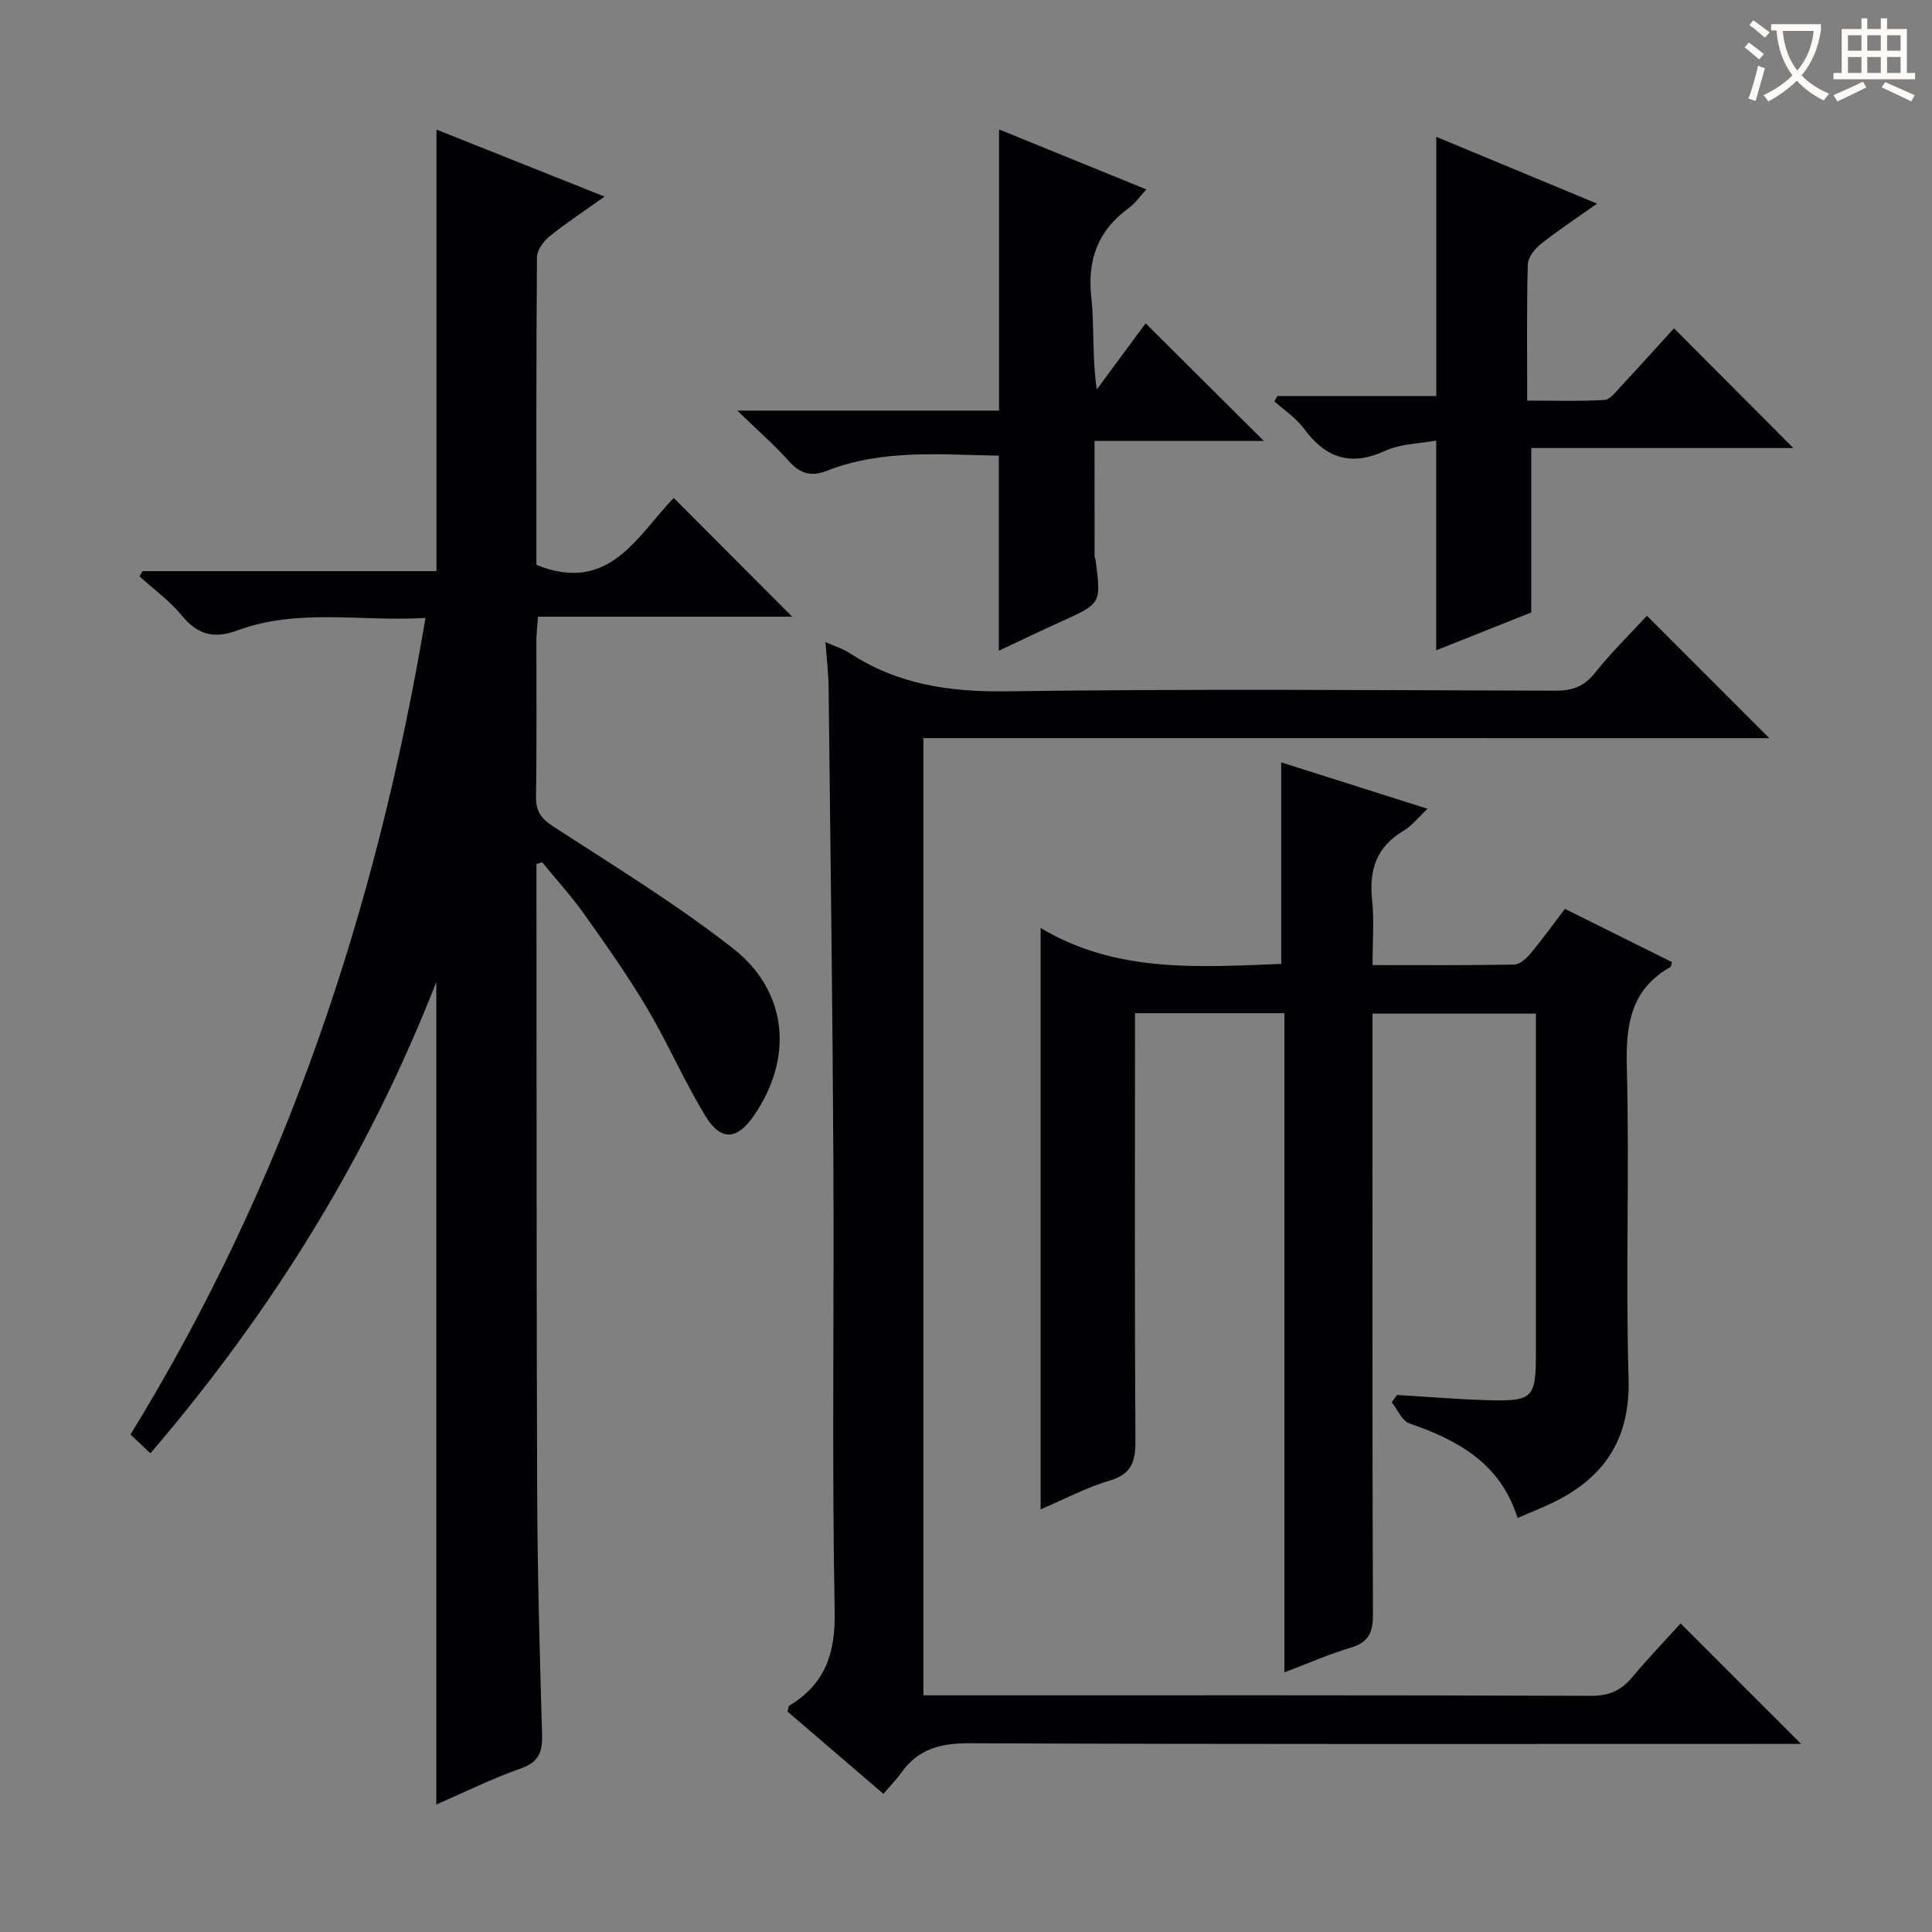 <svg enable-background="new 0 0 400 400" viewBox="0 0 400 400" xmlns="http://www.w3.org/2000/svg"><rect x="0" y="0" width="400" height="400" fill="#808080" stroke="none"/><g fill="#010105"><path d="m111.07 178.87v4.8c.04 41.99-.01 83.97.15 125.96.07 16.47.53 32.95 1.01 49.41.11 3.6-.6 5.76-4.39 7.09-5.91 2.08-11.56 4.89-17.51 7.48 0-56.69 0-112.88 0-170.29-14.24 36.42-34.17 68.35-59.19 97.57-1.52-1.43-2.69-2.53-4.13-3.89 32-52.01 50.93-108.6 61.08-169.06-13.3.8-26.38-2.07-38.94 2.58-4.95 1.84-8.26.85-11.54-3.12-2.5-3.03-5.79-5.41-8.73-8.07.21-.36.41-.72.62-1.08h60.87c0-30.62 0-60.78 0-91.42 11.29 4.5 22.53 8.97 34.8 13.87-4.22 3.01-8 5.49-11.49 8.31-1.22.99-2.5 2.82-2.51 4.27-.16 21.31-.11 42.62-.11 63.67 15.14 6.15 20.96-6.19 28.43-13.85 8.36 8.37 16.52 16.55 24.53 24.58-16.82 0-34.49 0-52.63 0-.14 1.9-.32 3.32-.33 4.74-.02 10.83.09 21.66-.08 32.49-.05 3.05 1.02 4.55 3.6 6.23 12.54 8.12 25.33 15.98 37.09 25.14 11.52 8.98 12.63 22.8 4.4 34.73-3.43 4.98-6.78 5.32-9.97.13-4.41-7.2-7.77-15.04-12.07-22.31-3.98-6.71-8.5-13.12-13.02-19.49-2.68-3.78-5.82-7.22-8.76-10.82-.38.13-.78.24-1.18.35z"/><path d="m265.26 199.57c0-14.02 0-27.59 0-41.73 9.87 3.13 19.73 6.26 30.3 9.61-1.93 1.8-3.27 3.56-5.04 4.6-5.58 3.31-7.1 8.12-6.44 14.3.45 4.24.09 8.57.09 13.46 10.14 0 19.75.08 29.36-.11 1.17-.02 2.54-1.32 3.42-2.37 2.34-2.79 4.46-5.77 7.05-9.16 7.42 3.69 14.81 7.36 22.18 11.03-.18.5-.21.94-.41 1.05-8.17 4.67-9.18 11.95-8.95 20.68.56 21.48-.27 42.99.36 64.47.37 12.78-5.22 20.8-16.2 25.95-2.09.98-4.23 1.83-6.79 2.93-3.5-11.27-12.28-16.1-22.39-19.58-1.54-.53-2.45-2.87-3.66-4.37.36-.51.72-1.02 1.08-1.52 6.24.37 12.47.9 18.72 1.08 9.42.27 10.05-.43 10.05-9.64 0-23.32 0-46.63 0-70.39-11.25 0-22.26 0-33.83 0v6.04c0 39.49-.06 78.97.09 118.46.01 3.77-1 5.72-4.68 6.8-4.42 1.3-8.67 3.2-13.65 5.09 0-45.74 0-90.93 0-136.48-10.46 0-20.37 0-30.93 0v5.39c0 27.66-.09 55.31.09 82.97.03 4.34-.68 7.04-5.36 8.42-4.85 1.43-9.41 3.87-14.27 5.95 0-40.15 0-79.69 0-120.37 15.67 9.38 32.65 8.08 49.81 7.44z"/><path d="m191.18 152.82v198.18h5.33c44.32 0 88.65-.06 132.97.1 3.75.01 6.21-1.15 8.49-3.89 3.3-3.95 6.88-7.67 9.98-11.09l24.94 24.94c-1.62 0-3.37 0-5.11 0-55.65 0-111.31.1-166.96-.14-6-.03-10.65 1.12-14.17 6.04-1.06 1.49-2.36 2.81-3.75 4.44-6.97-5.99-13.48-11.57-19.87-17.05.22-.68.22-1.12.42-1.24 7.38-4.47 9.53-10.75 9.36-19.49-.59-31.15-.1-62.32-.27-93.47-.17-32.64-.62-65.27-.99-97.9-.03-2.92-.4-5.85-.65-9.31 2.06.92 3.66 1.39 5.01 2.27 9.97 6.55 20.82 8.09 32.68 7.92 37.82-.53 75.65-.24 113.47-.13 3.45.01 5.88-.83 8.11-3.63 3.4-4.27 7.33-8.11 10.81-11.88 8.45 8.45 16.67 16.68 25.33 25.34-58.38-.01-116.52-.01-175.13-.01z"/><path d="m297.35 134.64c0-14.47 0-28.4 0-43.43-3.41.64-7.31.64-10.53 2.12-7.2 3.3-12.37 1.5-16.87-4.61-1.61-2.19-4.04-3.77-6.1-5.62.21-.37.42-.74.63-1.11h32.89c0-18 0-35.52 0-53.66 10.83 4.5 21.63 8.99 33.28 13.83-4.33 3.07-8.13 5.57-11.67 8.38-1.25 1-2.63 2.76-2.67 4.21-.24 9.14-.12 18.29-.12 28.19 5.49 0 10.75.17 15.98-.13 1.16-.07 2.35-1.65 3.33-2.71 3.84-4.12 7.6-8.31 11.08-12.13 8.36 8.38 16.54 16.6 24.71 24.79-17.67 0-35.99 0-54.26 0v34.04c-5.95 2.37-12.79 5.1-19.68 7.84z"/><path d="m206.8 134.73c0-13.46 0-26.68 0-40.39-11.84-.18-23.96-1.43-35.6 3.13-3.29 1.29-5.56.59-7.88-2.01-2.97-3.33-6.37-6.28-10.68-10.45h54.2c0-19.75 0-38.79 0-58.22 9.85 4.02 19.93 8.12 30.5 12.43-1.4 1.51-2.33 2.89-3.6 3.81-6.35 4.62-8.65 10.62-7.8 18.48.67 6.18.13 12.49 1.15 19.11 3.48-4.72 6.97-9.44 10.1-13.68 8.22 8.18 16.27 16.19 24.48 24.36-11.44 0-23.15 0-35.06 0 0 8.3 0 16.03.01 23.77 0 .32.18.64.22.97 1.15 8.92 1.14 8.89-7 12.59-4.39 1.97-8.72 4.06-13.04 6.1z"/></g><path d="m362.1 8.8c1.1.8 2.1 1.6 3.1 2.4l-1 1.1c-1.3-1.1-2.3-2-3-2.5zm1.9 4.8c.5.2.9.4 1.4.5-.6 2.3-1.3 4.5-1.9 6.8l-1.5-.5c.8-2.1 1.4-4.3 2-6.8zm-1-9.4c1.3.9 2.4 1.8 3.4 2.5l-1 1.1c-1.4-1.2-2.4-2.1-3.2-2.6zm3.7 2.2v-1.4h10.3v1.2c-.5 3.6-1.8 6.8-4 9.4 1.5 1.6 3.4 2.8 5.7 3.8-.3.4-.7.8-1.1 1.4-2.3-1.1-4.1-2.5-5.6-4.1-1.6 1.6-3.6 3.1-5.9 4.3-.3-.5-.7-.9-1-1.3 2.4-1.1 4.4-2.5 6-4.1-1.9-2.5-3-5.6-3.3-9.3h-1.1zm8.8 0h-6.4c.3 3.3 1.3 6 3 8.2 2-2.3 3.1-5.1 3.4-8.2z" fill="#fcfbfa"/><path d="m385.3 3.8h1.3v2.2h2.8v-2.2h1.3v2.2h4.1v9.1h1.7v1.3h-16.9v-1.3h1.7v-9.1h4.1v-2.2zm.4 13.1.7 1.2c-1.8.9-3.8 1.9-6 2.9-.2-.4-.5-.8-.8-1.3 2.3-1 4.3-1.9 6.1-2.8zm-3.1-6.4h2.8v-3.2h-2.8zm0 4.6h2.8v-3.3h-2.8zm4-4.6h2.8v-3.2h-2.8zm0 4.6h2.8v-3.3h-2.8zm3.7 1.9c2.1.9 4.1 1.8 6.1 2.7l-.7 1.3c-2.2-1.1-4.2-2-6.1-2.9zm3.2-9.7h-2.8v3.2h2.8zm-2.8 7.8h2.8v-3.3h-2.8z" fill="#fcfbfa"/></svg>